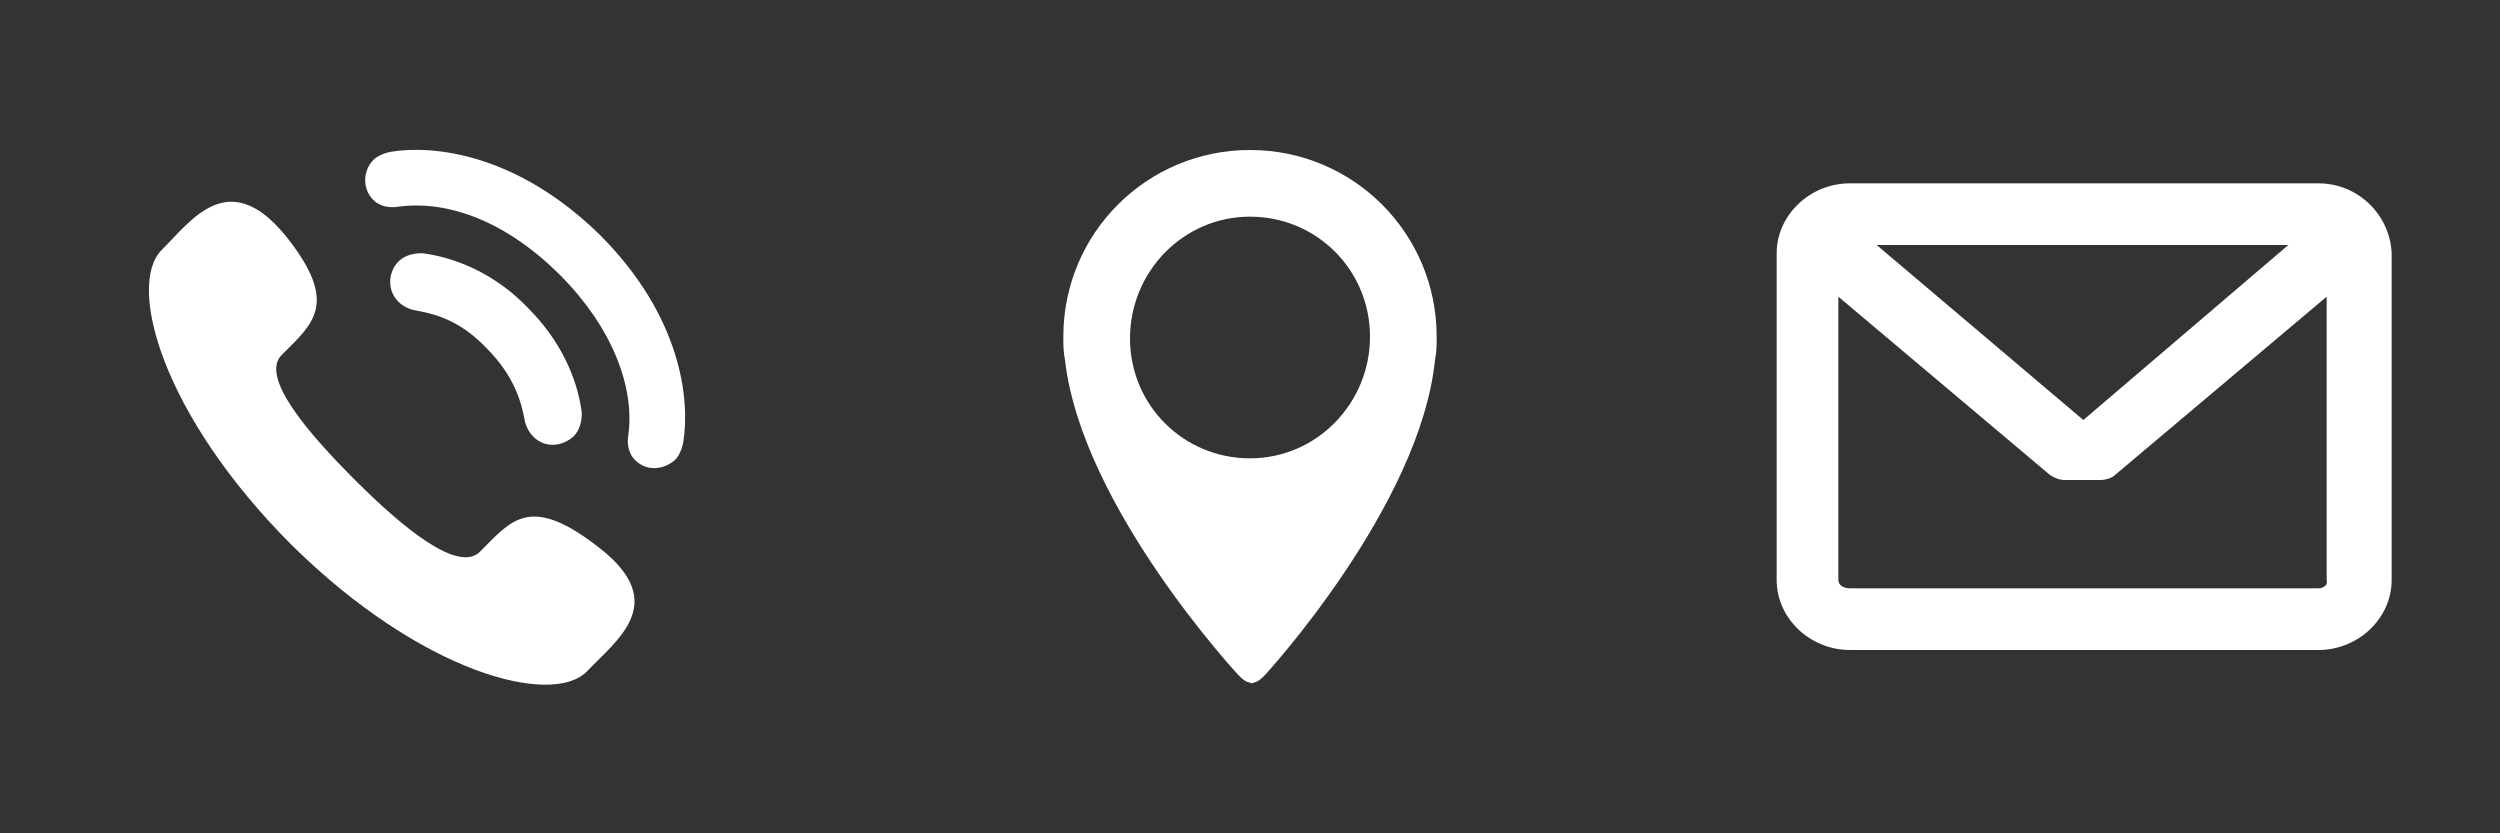 <svg version="1.1" id="Layer_1" xmlns="http://www.w3.org/2000/svg" xmlns:xlink="http://www.w3.org/1999/xlink" x="0px" y="0px"
	 viewBox="0 0 150 50" style="enable-background:new 0 0 150 50;" xml:space="preserve">
<rect x="0" y="0" width="150" height="50" fill="#333333" stroke="none"/>
<style type="text/css">
	.st0{fill:none;}
	.st1{fill:#FFFFFF;}
</style>
<g>
	<rect class="st0" width="50" height="50"/>
	<rect x="50" class="st0" width="50" height="50"/>
	<rect x="100" class="st0" width="50" height="50"/>
	<path class="st1" d="M139.1,11h-28.1c-2.4,0-4.4,1.9-4.4,4.2v19.6c0,2.3,2,4.2,4.4,4.2h28.1c2.4,0,4.4-1.9,4.4-4.2V15.2
		C143.4,12.9,141.5,11,139.1,11z M139.1,35.3h-28.1c-0.4,0-0.7-0.2-0.7-0.5v-17L123,28.5c0.3,0.2,0.6,0.3,0.9,0.3l2.1,0
		c0.3,0,0.7-0.1,0.9-0.3l12.7-10.7v17C139.7,35.1,139.4,35.3,139.1,35.3z M125,25.2l-12.4-10.5h24.7L125,25.2z"/>
	<path class="st1" d="M21.3,28.8c2.9,2.9,6.2,5.6,7.5,4.3c1.9-1.9,3-3.5,7.2-0.2c4.2,3.3,1,5.5-0.8,7.4c-2.1,2.1-9.9,0.1-17.7-7.6
		C9.7,24.9,7.6,17.1,9.7,15c1.8-1.8,4-5,7.4-0.9c3.3,4.1,1.7,5.3-0.2,7.2C15.6,22.6,18.4,25.9,21.3,28.8z M25.4,15.2
		c0,0-0.9-0.1-1.5,0.5c-0.6,0.6-0.7,1.7,0,2.4c0.4,0.4,0.9,0.5,0.9,0.5c1.1,0.2,2.7,0.5,4.4,2.3c1.7,1.7,2.1,3.3,2.3,4.4
		c0,0,0.1,0.5,0.5,0.9c0.7,0.7,1.7,0.6,2.4,0c0.6-0.6,0.5-1.5,0.5-1.5c-0.3-2.2-1.4-4.4-3.2-6.2C29.9,16.6,27.6,15.5,25.4,15.2z
		 M33.6,16.5c3.1,3.1,4.5,6.7,4.1,9.6c0,0-0.2,0.9,0.4,1.5c0.7,0.7,1.7,0.6,2.4,0c0.4-0.4,0.5-1.1,0.5-1.1c0.4-2.5-0.1-7.5-5-12.4
		C31,9.2,26,8.7,23.5,9.1c0,0-0.7,0.1-1.1,0.5c-0.6,0.6-0.7,1.7,0,2.4c0.6,0.6,1.5,0.4,1.5,0.4C26.9,12,30.4,13.3,33.6,16.5z"/>
	<g>
		<path class="st1" d="M75,9c-6.2,0-11.2,5-11.2,11.2c0,0.5,0,0.9,0.1,1.4c1,8.8,10.4,18.9,10.4,18.9c0.2,0.2,0.3,0.3,0.5,0.4l0,0
			l0.3,0.1l0.3-0.1l0,0c0.2-0.1,0.3-0.2,0.5-0.4c0,0,9.3-10.1,10.2-18.9c0.1-0.5,0.1-0.9,0.1-1.4C86.2,14,81.2,9,75,9z M75,27.5
			c-4,0-7.2-3.2-7.2-7.2S71,13,75,13s7.2,3.2,7.2,7.2S79,27.5,75,27.5z"/>
	</g>
</g>
</svg>
